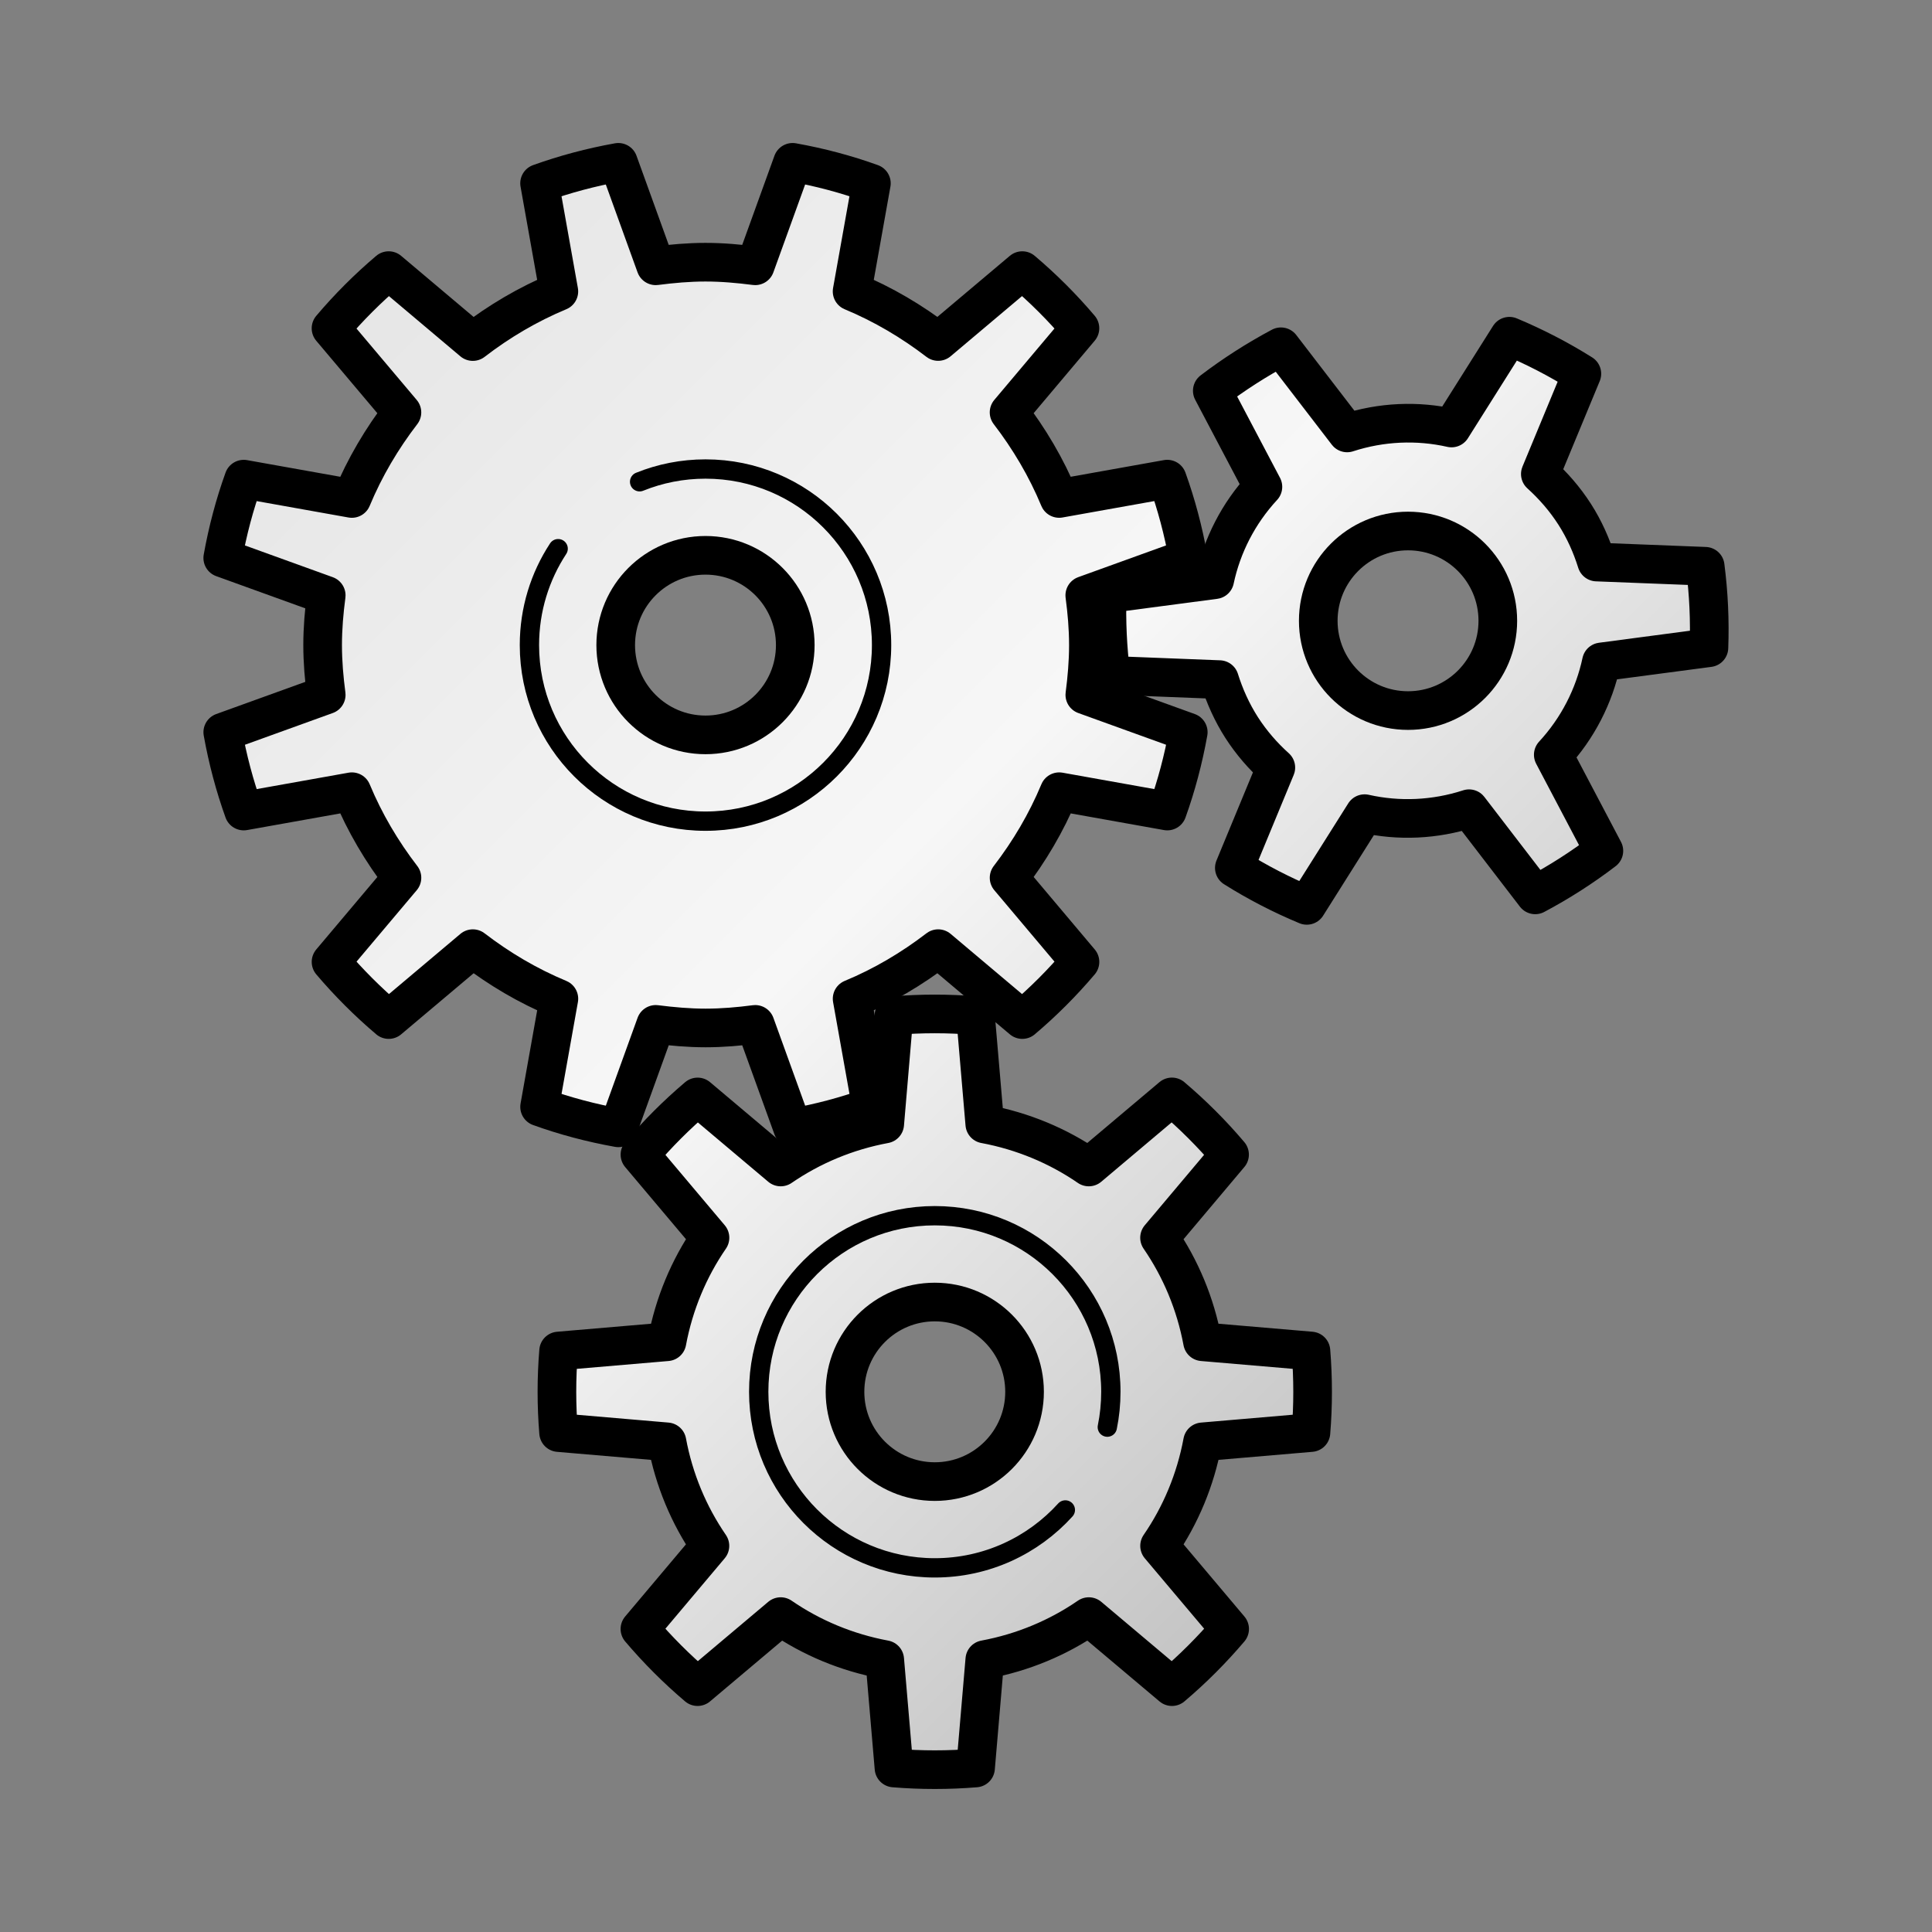 <svg xmlns="http://www.w3.org/2000/svg" xmlns:svg="http://www.w3.org/2000/svg" id="Layer_1" width="100" height="100" x="0" y="0" enable-background="new 0 0 612 792" version="1.1" viewBox="0 0 100 100" xml:space="preserve"><rect x="0" y="0" width="100" height="100" fill="#808080" stroke="none"/><g id="g4314" transform="translate(-257.346,-347.813)"><linearGradient id="SVGID_1_" x1="277.151" x2="334.191" y1="362.009" y2="419.049" gradientUnits="userSpaceOnUse"><stop style="stop-color:#e6e6e6" id="stop4317" offset="0"/><stop style="stop-color:#f7f7f7" id="stop4319" offset=".5"/><stop style="stop-color:#c4c4c4" id="stop4321" offset="1"/></linearGradient><path id="path4323" d="m 313.495,383.778 5.354,1.935 c -0.252,1.402 -0.614,2.767 -1.085,4.079 l -5.595,-1 c -0.668,1.606 -1.55,3.095 -2.594,4.454 l 3.669,4.355 c -0.91,1.074 -1.909,2.074 -2.985,2.984 l -4.354,-3.67 c -1.359,1.043 -2.849,1.928 -4.455,2.593 l 0.999,5.595 c -1.312,0.473 -2.675,0.835 -4.078,1.086 l -1.936,-5.354 c -0.844,0.109 -1.699,0.185 -2.573,0.185 -0.874,0 -1.73,-0.077 -2.576,-0.185 l -1.935,5.354 c -1.402,-0.251 -2.766,-0.613 -4.077,-1.086 l 0.998,-5.595 c -1.605,-0.667 -3.094,-1.55 -4.453,-2.593 l -4.355,3.67 c -1.075,-0.912 -2.074,-1.91 -2.985,-2.984 l 3.671,-4.355 c -1.044,-1.359 -1.926,-2.848 -2.593,-4.454 l -5.597,1 c -0.471,-1.312 -0.833,-2.677 -1.085,-4.079 l 5.355,-1.935 c -0.11,-0.847 -0.186,-1.699 -0.186,-2.575 0,-0.875 0.075,-1.73 0.186,-2.574 l -5.356,-1.936 c 0.252,-1.403 0.614,-2.768 1.086,-4.079 l 5.596,1 c 0.667,-1.607 1.549,-3.095 2.593,-4.455 l -3.671,-4.353 c 0.911,-1.077 1.91,-2.075 2.985,-2.986 l 4.355,3.672 c 1.359,-1.046 2.849,-1.928 4.453,-2.596 l -0.998,-5.595 c 1.312,-0.471 2.675,-0.835 4.077,-1.086 l 1.935,5.355 c 0.846,-0.108 1.702,-0.186 2.576,-0.186 0.874,0 1.73,0.077 2.573,0.186 l 1.936,-5.355 c 1.403,0.251 2.766,0.613 4.078,1.086 l -0.999,5.595 c 1.606,0.668 3.096,1.55 4.455,2.593 l 4.354,-3.669 c 1.076,0.911 2.075,1.909 2.985,2.983 l -3.669,4.355 c 1.044,1.36 1.926,2.849 2.593,4.455 l 5.595,-1 c 0.472,1.311 0.834,2.676 1.086,4.079 l -5.355,1.935 c 0.111,0.846 0.187,1.701 0.187,2.576 10e-4,0.876 -0.075,1.732 -0.185,2.575 z m -19.633,-7.221 c -2.566,0 -4.648,2.081 -4.648,4.646 0,2.567 2.081,4.647 4.648,4.647 2.565,0 4.646,-2.08 4.646,-4.647 0.001,-2.565 -2.08,-4.646 -4.646,-4.646 z m 46.372,5.516 5.565,-0.736 c 0.052,-1.404 -0.013,-2.812 -0.194,-4.215 l -5.617,-0.219 c -0.267,-0.853 -0.637,-1.689 -1.143,-2.478 -0.506,-0.788 -1.109,-1.476 -1.773,-2.077 l 2.15,-5.19 c -1.196,-0.749 -2.449,-1.398 -3.751,-1.942 l -2.995,4.75 c -1.765,-0.398 -3.631,-0.321 -5.404,0.255 l -3.426,-4.459 c -1.242,0.662 -2.431,1.423 -3.553,2.277 l 2.62,4.972 c -1.268,1.371 -2.118,3.038 -2.493,4.806 l -5.567,0.735 c -0.048,1.408 0.018,2.82 0.195,4.218 l 5.617,0.22 c 0.268,0.854 0.64,1.688 1.144,2.477 0.507,0.788 1.109,1.478 1.773,2.075 l -2.148,5.193 c 1.192,0.75 2.446,1.397 3.75,1.94 l 2.992,-4.747 c 1.765,0.397 3.632,0.32 5.407,-0.256 l 3.424,4.459 c 1.245,-0.661 2.434,-1.422 3.554,-2.278 l -2.619,-4.974 c 1.266,-1.372 2.114,-3.036 2.492,-4.806 z m -9.514,2.493 c -2.553,0.272 -4.842,-1.575 -5.114,-4.128 -0.271,-2.551 1.576,-4.841 4.129,-5.113 2.552,-0.272 4.841,1.576 5.112,4.127 0.272,2.553 -1.576,4.842 -4.127,5.114 z m -5.52,37.396 c 0.116,-1.403 0.115,-2.815 0,-4.222 l -5.611,-0.478 c -0.366,-1.968 -1.134,-3.794 -2.226,-5.384 l 3.625,-4.304 c -0.909,-1.075 -1.909,-2.072 -2.985,-2.985 l -4.302,3.627 c -1.589,-1.092 -3.415,-1.858 -5.383,-2.225 l -0.48,-5.61 c -1.403,-0.116 -2.815,-0.115 -4.222,0 l -0.477,5.61 c -1.969,0.366 -3.793,1.133 -5.384,2.225 l -4.301,-3.625 c -1.075,0.911 -2.073,1.91 -2.985,2.984 l 3.626,4.303 c -1.092,1.589 -1.86,3.416 -2.227,5.384 l -5.609,0.479 c -0.116,1.404 -0.116,2.817 0,4.222 l 5.609,0.479 c 0.365,1.969 1.134,3.795 2.224,5.384 l -3.624,4.302 c 0.911,1.074 1.909,2.074 2.984,2.985 l 4.302,-3.625 c 1.59,1.093 3.415,1.859 5.385,2.226 l 0.479,5.61 c 1.403,0.115 2.816,0.115 4.222,0 l 0.479,-5.61 c 1.969,-0.366 3.795,-1.133 5.384,-2.226 l 4.303,3.625 c 1.076,-0.911 2.073,-1.909 2.986,-2.985 l -3.627,-4.302 c 1.092,-1.589 1.859,-3.415 2.225,-5.384 l 5.61,-0.48 z m -19.471,2.537 c -2.566,0 -4.646,-2.08 -4.646,-4.646 0,-2.565 2.08,-4.647 4.646,-4.647 2.565,0 4.648,2.082 4.648,4.647 0,2.566 -2.082,4.646 -4.648,4.646 z" style="fill:url(#SVGID_1_)"/><path id="path4325" stroke-miterlimit="10" d="m 313.681,381.203 c 0,-0.875 -0.075,-1.73 -0.187,-2.576 l 5.355,-1.935 c -0.252,-1.403 -0.614,-2.768 -1.086,-4.079 l -5.595,1 c -0.667,-1.607 -1.549,-3.095 -2.593,-4.455 l 3.669,-4.355 c -0.91,-1.074 -1.909,-2.072 -2.985,-2.983 l -4.354,3.669 c -1.359,-1.043 -2.849,-1.925 -4.455,-2.593 l 0.999,-5.595 c -1.312,-0.473 -2.675,-0.835 -4.078,-1.086 l -1.936,5.355 c -0.844,-0.108 -1.699,-0.186 -2.573,-0.186 -0.874,0 -1.73,0.077 -2.576,0.186 l -1.935,-5.355 c -1.402,0.251 -2.766,0.615 -4.077,1.086 l 0.998,5.595 c -1.604,0.668 -3.094,1.55 -4.453,2.596 l -4.355,-3.672 c -1.075,0.911 -2.074,1.909 -2.985,2.986 l 3.671,4.353 c -1.044,1.36 -1.926,2.849 -2.593,4.455 l -5.596,-1 c -0.472,1.311 -0.834,2.676 -1.086,4.079 l 5.356,1.936 c -0.111,0.844 -0.186,1.699 -0.186,2.574 0,0.876 0.075,1.729 0.186,2.575 l -5.355,1.935 c 0.252,1.402 0.614,2.767 1.085,4.079 l 5.597,-1 c 0.667,1.606 1.549,3.095 2.593,4.454 l -3.671,4.355 c 0.911,1.074 1.91,2.072 2.985,2.984 l 4.355,-3.67 c 1.359,1.043 2.848,1.926 4.453,2.593 l -0.998,5.595 c 1.312,0.473 2.675,0.835 4.077,1.086 l 1.935,-5.354 c 0.846,0.107 1.702,0.185 2.576,0.185 0.874,0 1.73,-0.075 2.573,-0.185 l 1.936,5.354 c 1.403,-0.251 2.766,-0.613 4.078,-1.086 l -0.999,-5.595 c 1.606,-0.665 3.096,-1.55 4.455,-2.593 l 4.354,3.67 c 1.076,-0.91 2.075,-1.91 2.985,-2.984 l -3.669,-4.355 c 1.044,-1.359 1.926,-2.848 2.594,-4.454 l 5.595,1 c 0.471,-1.312 0.833,-2.677 1.085,-4.079 l -5.354,-1.935 c 0.109,-0.843 0.185,-1.699 0.185,-2.575 z" style="fill:none;stroke:#000;stroke-width:2;stroke-linecap:round;stroke-linejoin:round;stroke-miterlimit:10"/><circle id="circle4327" cx="293.862" cy="381.203" r="4.647" stroke-miterlimit="10" style="fill:none;stroke:#000;stroke-width:2;stroke-linecap:round;stroke-linejoin:round;stroke-miterlimit:10"/><circle id="circle4329" cx="330.226" cy="379.945" r="4.647" stroke-miterlimit="10" style="fill:none;stroke:#000;stroke-width:2;stroke-linecap:round;stroke-linejoin:round;stroke-miterlimit:10"/><path id="path4331" stroke-miterlimit="10" d="m 325.2,421.962 c 0.116,-1.403 0.115,-2.815 0,-4.222 l -5.611,-0.478 c -0.366,-1.968 -1.134,-3.794 -2.226,-5.384 l 3.625,-4.304 c -0.909,-1.075 -1.909,-2.072 -2.985,-2.985 l -4.302,3.627 c -1.589,-1.092 -3.415,-1.858 -5.383,-2.225 l -0.48,-5.61 c -1.403,-0.116 -2.815,-0.115 -4.222,0 l -0.477,5.61 c -1.969,0.366 -3.793,1.133 -5.384,2.225 l -4.301,-3.625 c -1.075,0.911 -2.073,1.91 -2.985,2.984 l 3.626,4.303 c -1.092,1.589 -1.86,3.416 -2.227,5.384 l -5.609,0.479 c -0.116,1.404 -0.116,2.817 0,4.222 l 5.609,0.479 c 0.365,1.969 1.134,3.795 2.224,5.384 l -3.624,4.302 c 0.911,1.074 1.909,2.074 2.984,2.985 l 4.302,-3.625 c 1.59,1.093 3.415,1.859 5.385,2.226 l 0.479,5.61 c 1.403,0.115 2.816,0.115 4.222,0 l 0.479,-5.61 c 1.969,-0.366 3.795,-1.133 5.384,-2.226 l 4.303,3.625 c 1.076,-0.911 2.073,-1.909 2.986,-2.985 l -3.627,-4.302 c 1.092,-1.589 1.859,-3.415 2.225,-5.384 l 5.61,-0.48 z" style="fill:none;stroke:#000;stroke-width:2;stroke-linecap:round;stroke-linejoin:round;stroke-miterlimit:10"/><path id="path4333" stroke-miterlimit="10" d="m 338.846,374.425 c -0.506,-0.788 -1.109,-1.476 -1.773,-2.077 l 2.15,-5.19 c -1.196,-0.749 -2.449,-1.398 -3.751,-1.942 l -2.995,4.75 c -1.765,-0.398 -3.631,-0.321 -5.404,0.255 l -3.426,-4.459 c -1.242,0.662 -2.431,1.423 -3.553,2.277 l 2.62,4.972 c -1.268,1.371 -2.118,3.038 -2.493,4.806 l -5.567,0.735 c -0.048,1.408 0.018,2.82 0.195,4.218 l 5.617,0.22 c 0.268,0.854 0.64,1.688 1.144,2.477 0.507,0.788 1.109,1.478 1.773,2.075 l -2.148,5.193 c 1.192,0.75 2.446,1.397 3.75,1.94 l 2.992,-4.747 c 1.765,0.397 3.632,0.32 5.407,-0.256 l 3.424,4.459 c 1.245,-0.661 2.434,-1.422 3.554,-2.278 l -2.619,-4.974 c 1.266,-1.371 2.114,-3.035 2.492,-4.805 l 5.565,-0.736 c 0.052,-1.404 -0.013,-2.812 -0.194,-4.215 l -5.617,-0.219 c -0.267,-0.854 -0.637,-1.69 -1.143,-2.479 z" style="fill:none;stroke:#000;stroke-width:2;stroke-linecap:round;stroke-linejoin:round;stroke-miterlimit:10"/><circle id="circle4335" cx="305.73" cy="419.853" r="4.647" stroke-miterlimit="10" style="fill:none;stroke:#000;stroke-width:2;stroke-linecap:round;stroke-linejoin:round;stroke-miterlimit:10"/><path id="path4337" stroke-miterlimit="10" d="m 290.452,372.749 c 1.054,-0.426 2.205,-0.66 3.411,-0.66 5.033,0 9.113,4.081 9.113,9.113 0,5.034 -4.08,9.114 -9.113,9.114 -5.033,0 -9.114,-4.08 -9.114,-9.114 0,-1.842 0.547,-3.557 1.487,-4.99" style="fill:none;stroke:#000;stroke-linecap:round;stroke-linejoin:round;stroke-miterlimit:10"/><path id="path4339" stroke-miterlimit="10" d="m 312.488,425.968 c -1.668,1.841 -4.078,2.997 -6.757,2.997 -5.033,0 -9.114,-4.08 -9.114,-9.114 0,-5.032 4.081,-9.113 9.114,-9.113 5.033,0 9.113,4.081 9.113,9.113 0,0.627 -0.063,1.239 -0.184,1.83" style="fill:none;stroke:#000;stroke-linecap:round;stroke-linejoin:round;stroke-miterlimit:10"/></g></svg>